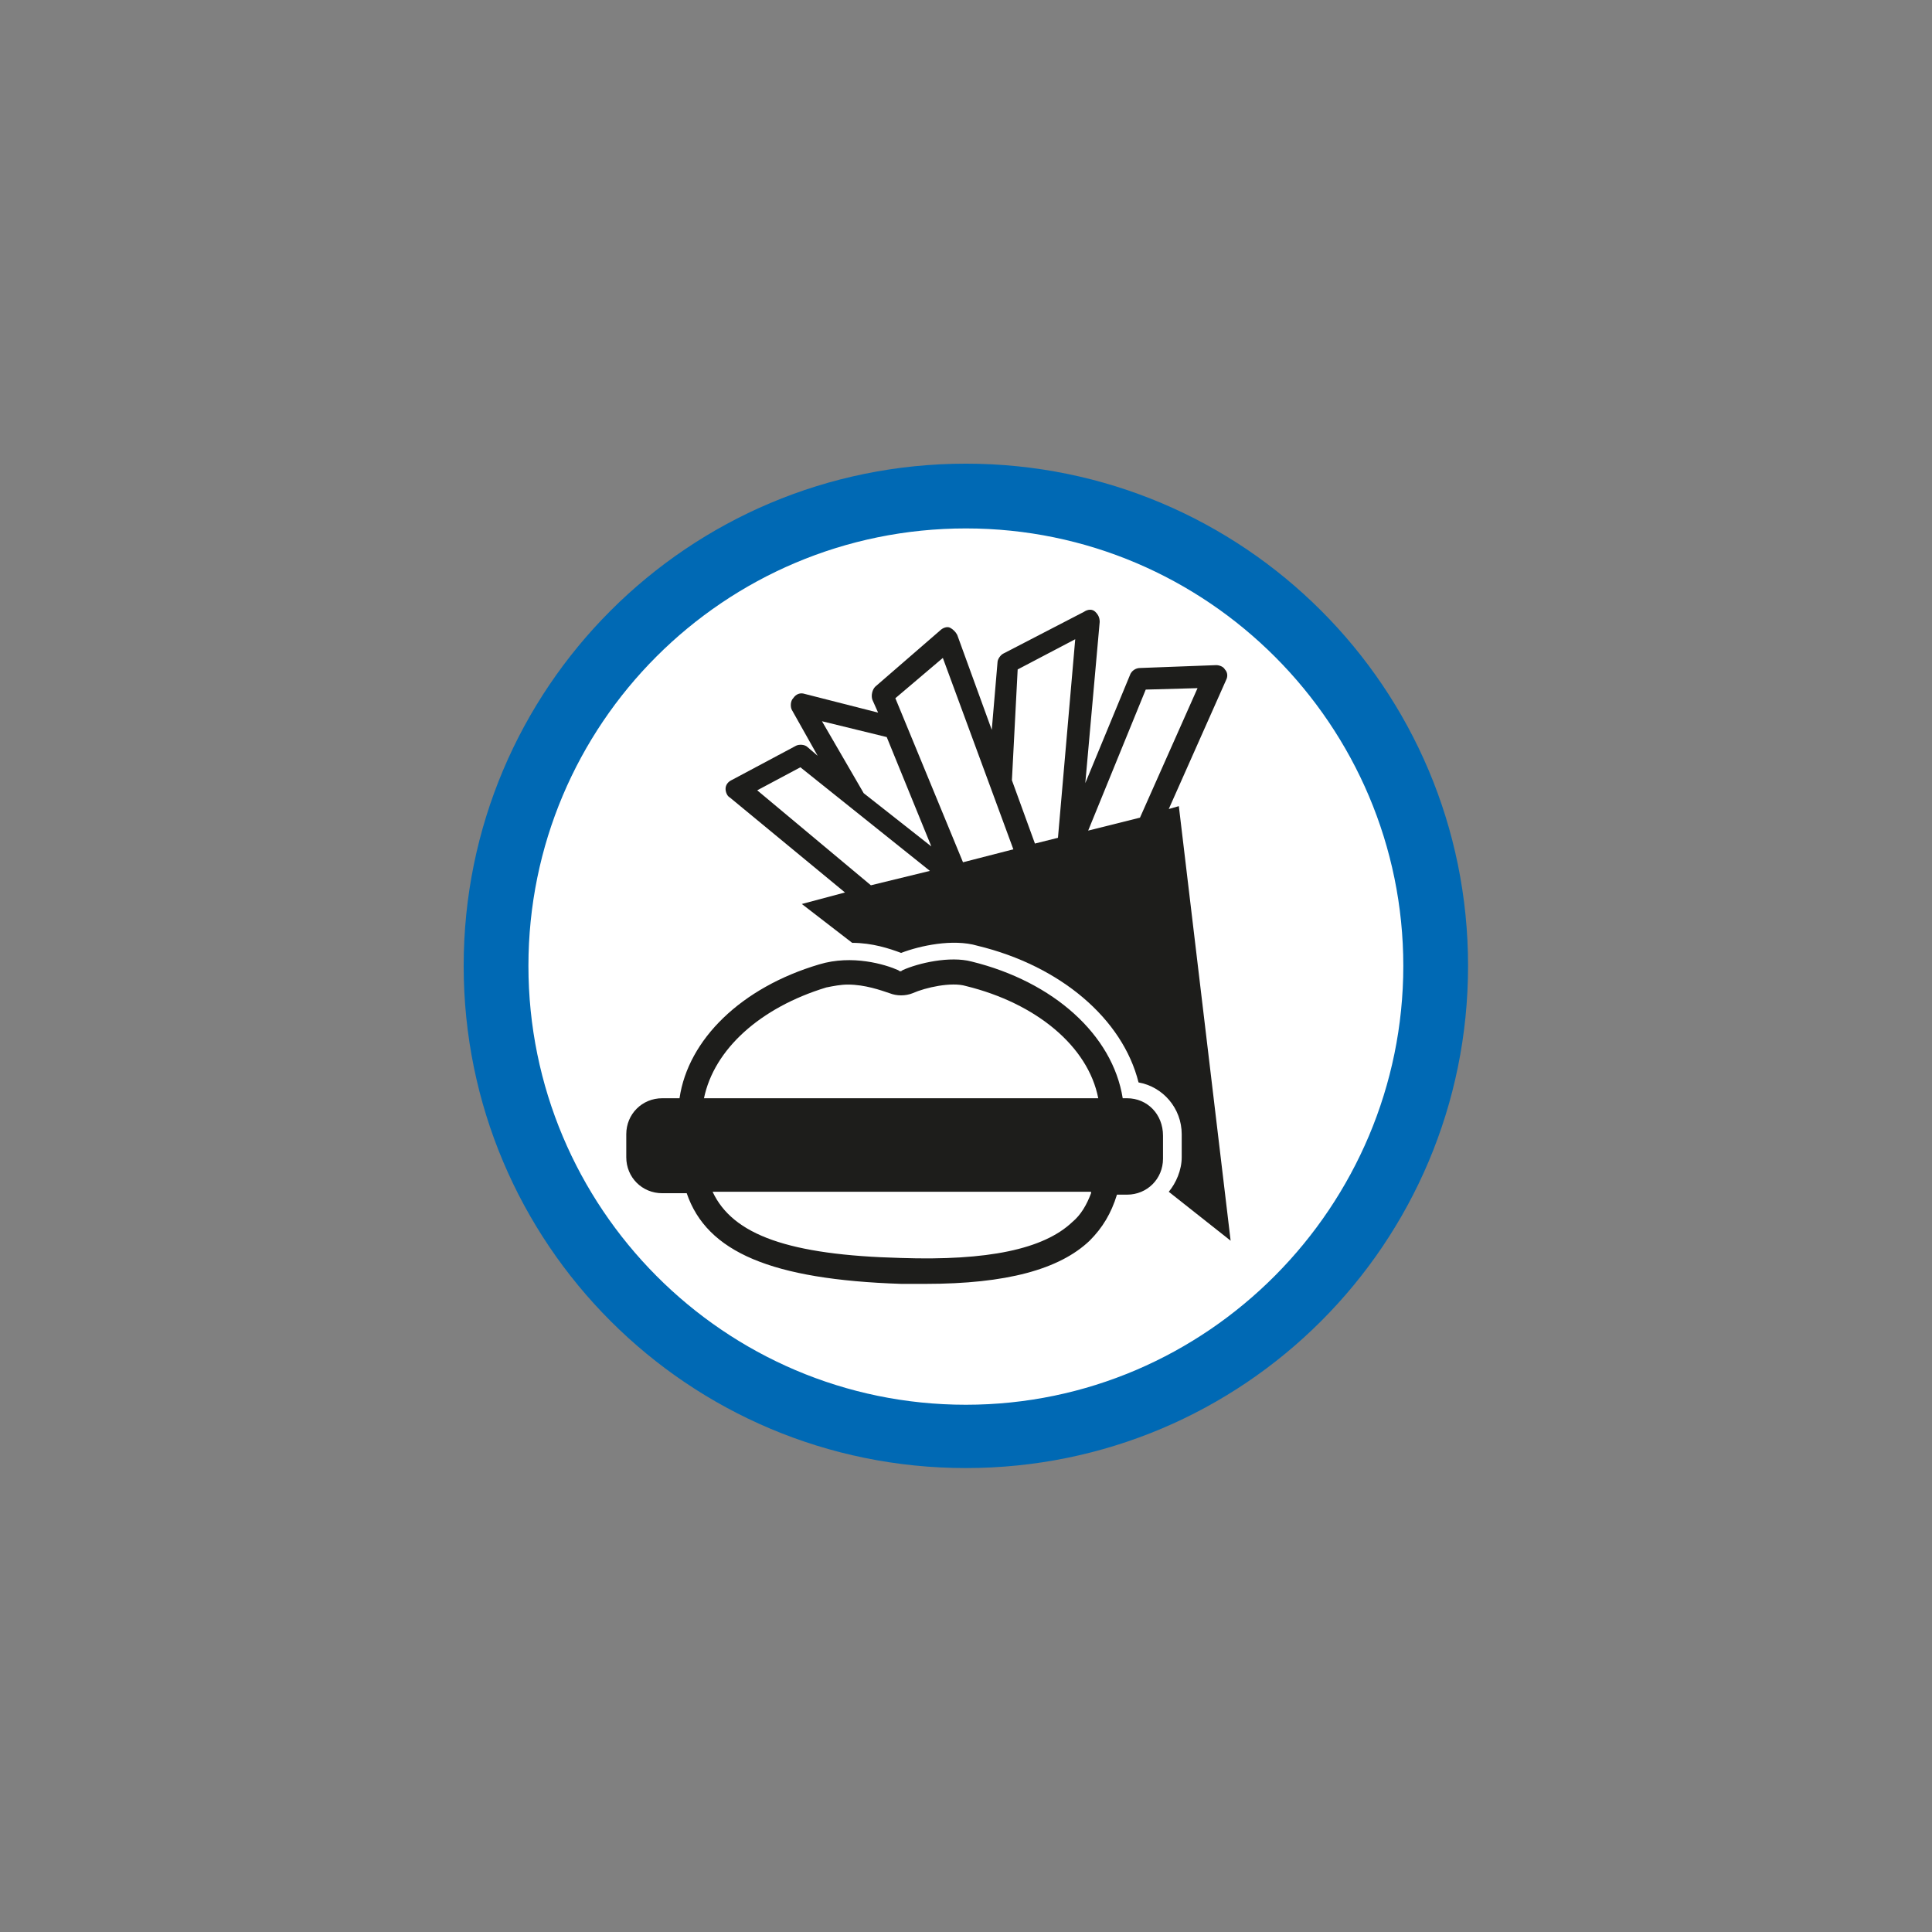 <?xml version="1.0" encoding="UTF-8" standalone="no"?>
<!-- Generator: Adobe Illustrator 24.1.0, SVG Export Plug-In . SVG Version: 6.00 Build 0)  -->

<svg
   xmlns:dc="http://purl.org/dc/elements/1.1/"
   xmlns:cc="http://creativecommons.org/ns#"
   xmlns:rdf="http://www.w3.org/1999/02/22-rdf-syntax-ns#"
   xmlns:svg="http://www.w3.org/2000/svg"
   xmlns="http://www.w3.org/2000/svg"
   xmlns:sodipodi="http://sodipodi.sourceforge.net/DTD/sodipodi-0.dtd"
   xmlns:inkscape="http://www.inkscape.org/namespaces/inkscape"
   version="1.1"
   id="svg2"
   x="0px"
   y="0px"
   viewBox="0 0 125 125"
   xml:space="preserve"
   sodipodi:docname="205.svg"
   width="125"
   height="125"
   inkscape:version="0.92.5 (2060ec1f9f, 2020-04-08)"><rect x="0" y="0" width="125" height="125" fill="#808080" stroke="none"/><defs
   id="defs853" /><sodipodi:namedview
   pagecolor="#ffffff"
   bordercolor="#666666"
   borderopacity="1"
   objecttolerance="10"
   gridtolerance="10"
   guidetolerance="10"
   inkscape:pageopacity="0"
   inkscape:pageshadow="2"
   inkscape:window-width="1920"
   inkscape:window-height="1017"
   id="namedview851"
   showgrid="false"
   inkscape:zoom="11.960507"
   inkscape:cx="35.450001"
   inkscape:cy="35.450001"
   inkscape:window-x="-8"
   inkscape:window-y="-8"
   inkscape:window-maximized="1"
   inkscape:current-layer="svg2" />
<style
   type="text/css"
   id="style836">
	.st0{enable-background:new    ;}
	.st1{fill:#FFFFFF;}
	.st2{fill:#0069B4;}
	.st3{fill:#1D1D1B;}
</style>


<g
   id="g863"
   transform="matrix(0.931,0,0,0.931,29.534,29.534)"><g
     id="g842"
     class="st0"
     style="enable-background:new">
	<path
   id="path838"
   d="M 35.4,68.1 C 17.4,68.1 2.7,53.4 2.7,35.4 2.7,17.4 17.4,2.7 35.4,2.7 c 18,0 32.7,14.7 32.7,32.7 0,18 -14.6,32.7 -32.7,32.7 z"
   class="st1"
   inkscape:connector-curvature="0"
   style="fill:#ffffff" />
	<path
   id="path840"
   d="M 35.4,5 C 52.2,5 65.8,18.7 65.8,35.4 65.8,52.1 52.2,65.9 35.4,65.9 18.6,65.9 5,52.2 5,35.4 5,18.6 18.6,5 35.4,5 m 0,-4.5 C 16.1,0.5 0.5,16.1 0.5,35.4 0.5,54.7 16.1,70.3 35.4,70.3 54.7,70.3 70.3,54.7 70.3,35.4 70.3,16.1 54.7,0.5 35.4,0.5 Z"
   class="st2"
   inkscape:connector-curvature="0"
   style="fill:#0069b4" />
</g><g
     id="g846">
	<path
   id="path844"
   d="m 27,30.3 -3,0.8 3.5,2.7 c 1.4,0 2.6,0.4 3.4,0.7 1.3,-0.5 3.6,-1 5.3,-0.5 5.8,1.4 10.1,5.1 11.2,9.5 1.7,0.3 3,1.8 3,3.6 v 1.6 c 0,0.9 -0.4,1.8 -0.9,2.4 l 4.3,3.4 -3.6,-30.2 -0.7,0.2 4,-9 C 53.6,15.3 53.6,15 53.4,14.8 53.3,14.6 53,14.5 52.8,14.5 l -5.3,0.2 c -0.3,0 -0.6,0.2 -0.7,0.5 l -3.1,7.5 1,-11.2 c 0,-0.3 -0.1,-0.5 -0.3,-0.7 -0.2,-0.2 -0.5,-0.2 -0.8,0 L 38,13.7 c -0.2,0.1 -0.4,0.4 -0.4,0.6 L 37.2,19 34.8,12.4 c -0.1,-0.2 -0.3,-0.4 -0.5,-0.5 -0.2,-0.1 -0.5,0 -0.7,0.2 L 29.1,16 c -0.2,0.2 -0.3,0.6 -0.2,0.9 l 0.4,0.9 -5.1,-1.3 c -0.3,-0.1 -0.6,0 -0.8,0.3 -0.2,0.2 -0.2,0.6 -0.1,0.8 l 1.8,3.2 -0.7,-0.6 C 24.2,20 23.8,20 23.6,20.1 l -4.5,2.4 c -0.2,0.1 -0.4,0.3 -0.4,0.6 0,0.2 0.1,0.5 0.3,0.6 z m 20.9,-14.1 3.6,-0.1 -4,9 -3.6,0.9 z M 39,14.8 43,12.7 41.8,26.5 40.2,26.9 38.6,22.5 Z M 33.8,14 38.7,27.3 35.2,28.2 30.5,16.8 Z m -3.9,5.5 3.1,7.6 -4.7,-3.7 -2.9,-5 z m -6,2.1 9,7.2 -4.1,1 -7.9,-6.6 z"
   class="st3"
   inkscape:connector-curvature="0"
   style="fill:#1d1d1b" />
</g><path
     id="path848"
     d="m 46.6,44.6 h -0.3 c -0.7,-4.4 -4.8,-8.1 -10.5,-9.5 -1.5,-0.4 -3.7,0.1 -4.8,0.6 -0.1,0.1 -0.2,0.1 -0.3,0 -0.9,-0.4 -3.2,-1.1 -5.5,-0.4 -5.4,1.6 -9.1,5.2 -9.7,9.3 h -1.2 c -1.4,0 -2.5,1.1 -2.5,2.5 v 1.6 c 0,1.4 1.1,2.5 2.5,2.5 H 16 c 1.4,4.1 5.9,6 14.9,6.3 0.6,0 1.2,0 1.7,0 5.6,0 9.3,-1 11.4,-3 0.9,-0.9 1.5,-1.9 1.9,-3.2 h 0.7 c 1.4,0 2.5,-1.1 2.5,-2.5 v -1.6 c 0,-1.5 -1.1,-2.6 -2.5,-2.6 z m -2.5,6.6 c -0.3,0.8 -0.7,1.5 -1.3,2 -2,1.9 -5.9,2.7 -11.9,2.5 -7.8,-0.2 -11.7,-1.6 -13.1,-4.6 h 26.3 z m 0.5,-6.6 H 17.2 c 0.7,-3.4 3.9,-6.3 8.5,-7.7 0.5,-0.1 1,-0.2 1.5,-0.2 1.2,0 2.3,0.4 2.9,0.6 0.5,0.2 1.1,0.2 1.6,0 0.9,-0.4 2.7,-0.8 3.7,-0.5 4.9,1.2 8.5,4.2 9.2,7.8 z"
     class="st3"
     inkscape:connector-curvature="0"
     style="fill:#1d1d1b" /></g>
</svg>